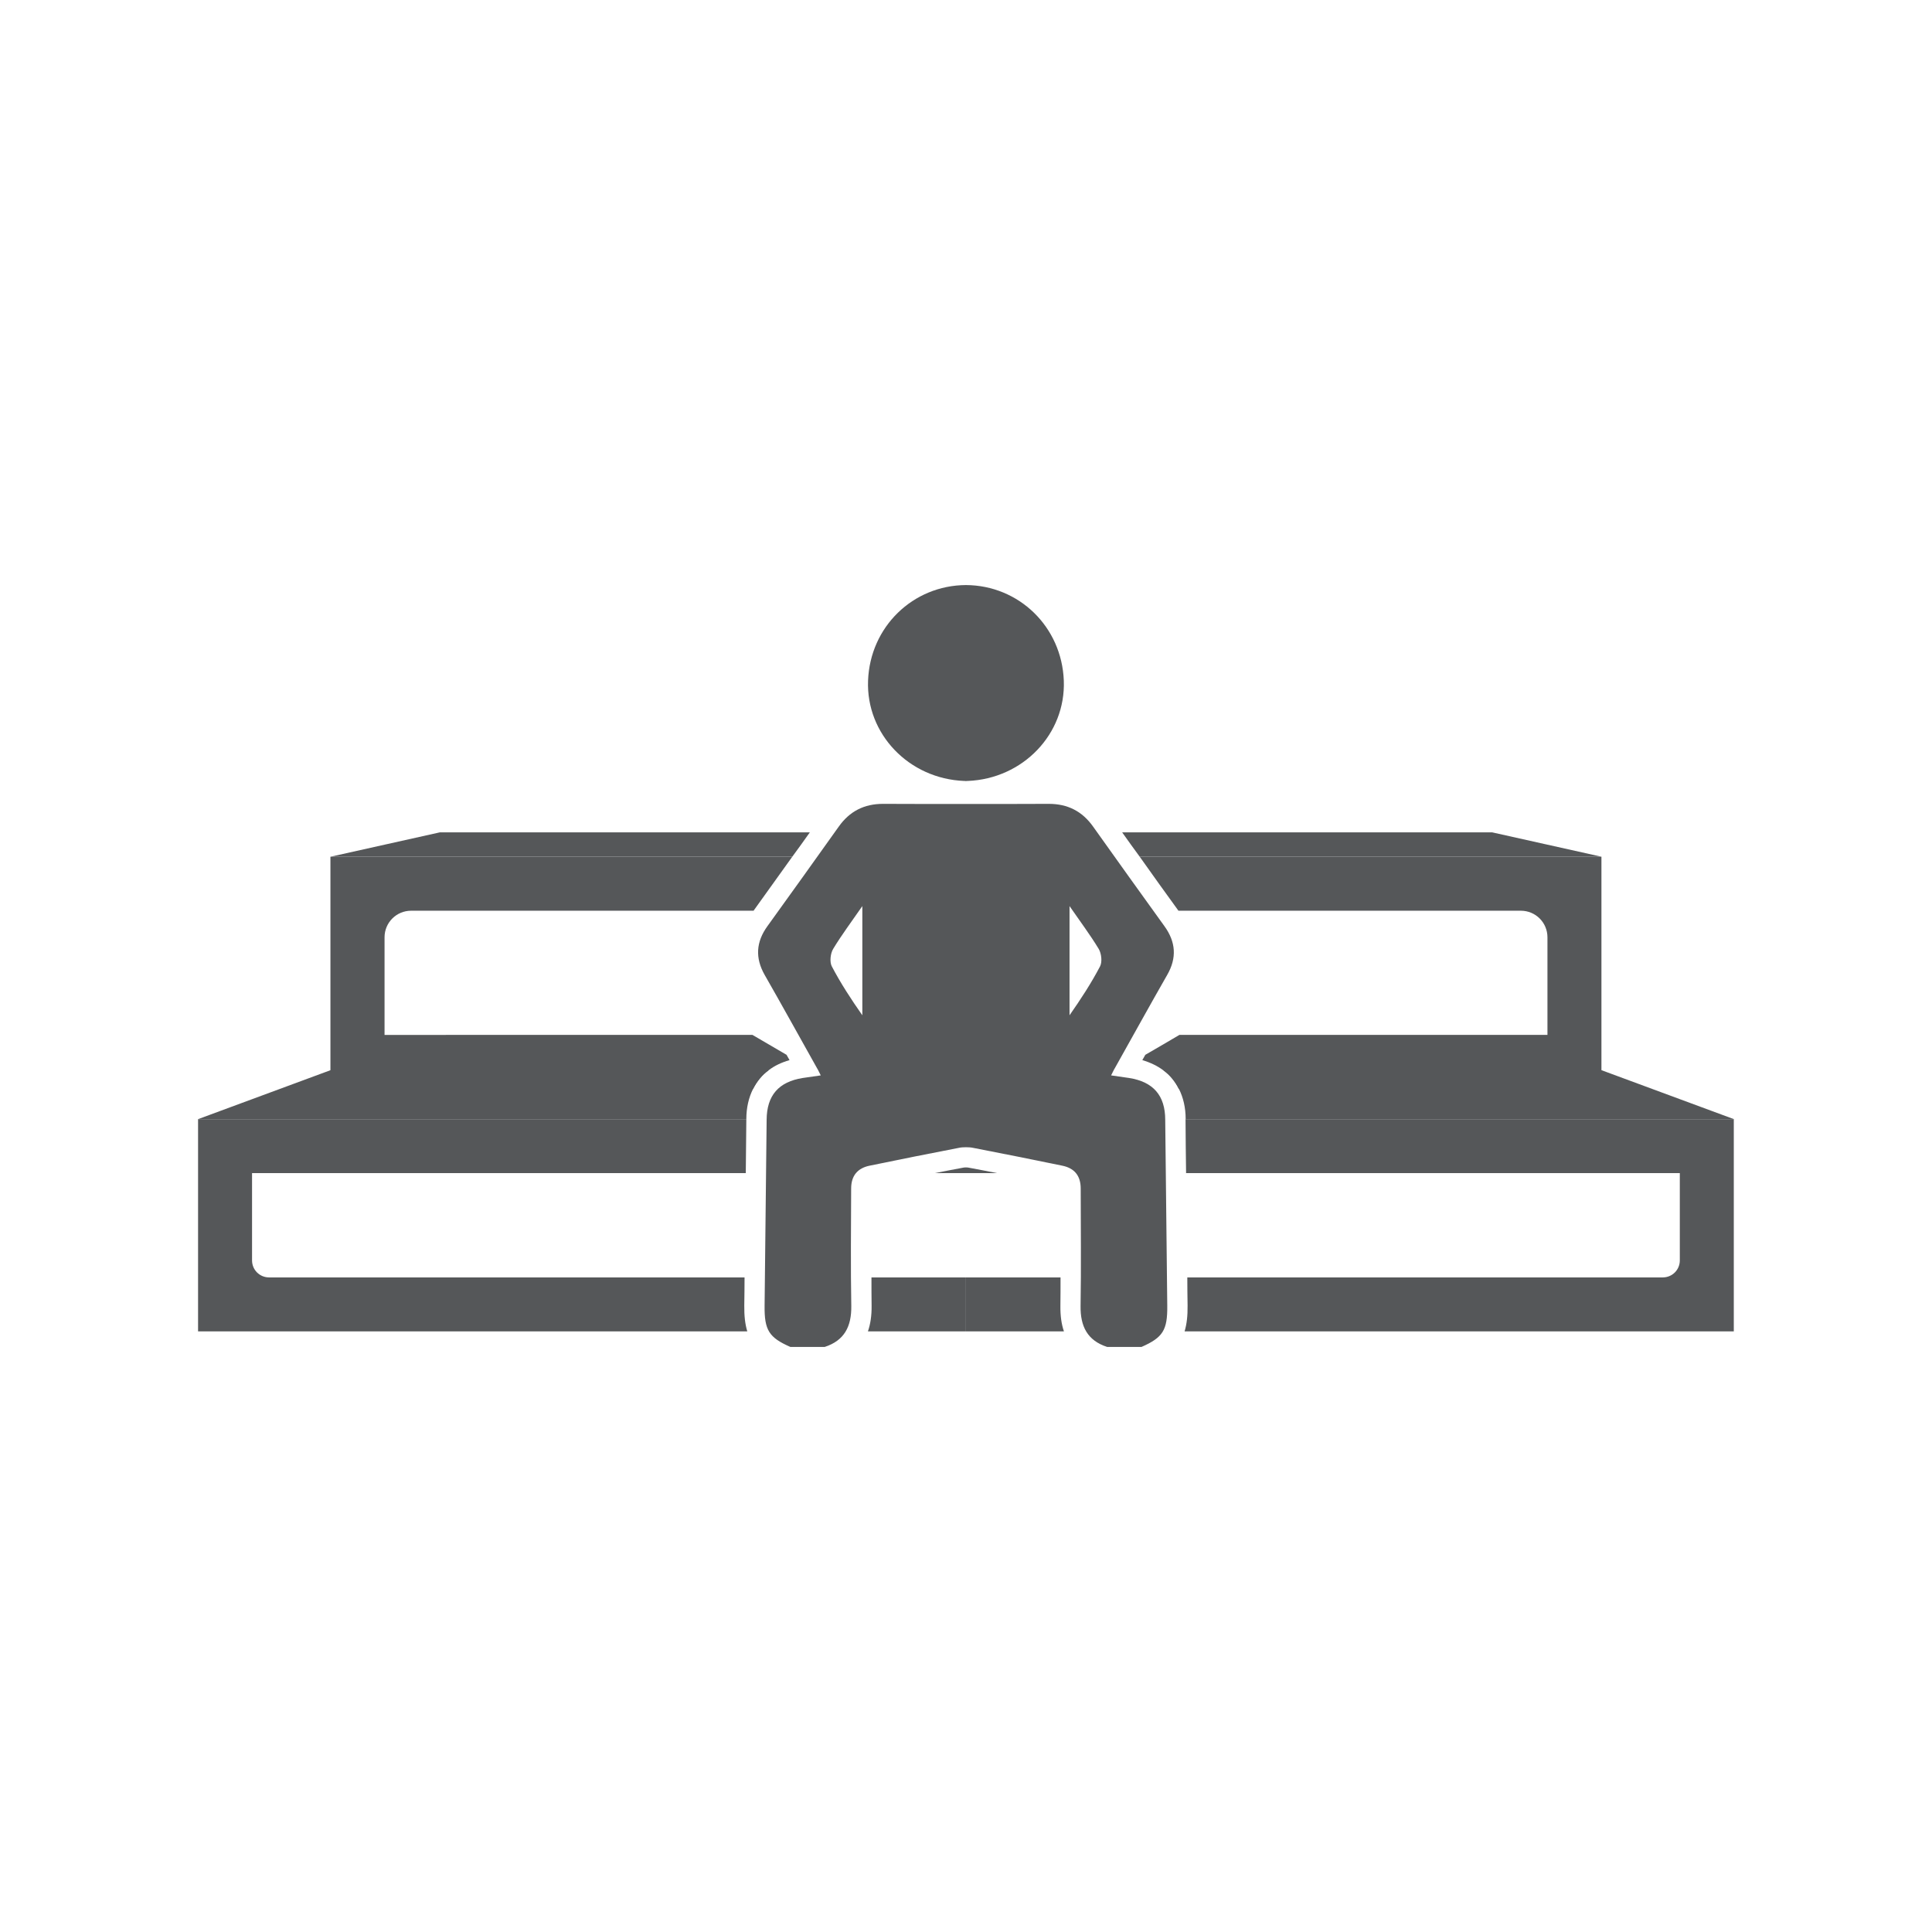 <?xml version="1.0" encoding="UTF-8"?>
<svg id="Layer_1" data-name="Layer 1" xmlns="http://www.w3.org/2000/svg" viewBox="0 0 141.73 141.73">
  <defs>
    <style>
      .cls-1 {
        fill: #555759;
      }
    </style>
  </defs>
  <g>
    <g>
      <path class="cls-1" d="M77.79,95.78c.01-.68,.01-1.38,.01-2.07h-6.94v3.96h7.19c-.18-.52-.27-1.14-.26-1.89Zm9.18-13.68v.04c0,1.31,.03,2.62,.04,3.92h36.22v6.4c0,.7-.56,1.25-1.25,1.25h-34.88c0,.69,.01,1.38,.02,2.06,.01,.76-.06,1.37-.22,1.9h40.29v-15.57h-40.22Z"/>
      <path class="cls-1" d="M83.61,62.85c.94,1.33,1.89,2.65,2.84,3.96h25.12c1.08,0,1.95,.87,1.95,1.95v7.16h-27c-.79,.47-1.69,.99-2.5,1.46l-.22,.39c.58,.17,1.1,.42,1.53,.74,.5,.36,.87,.82,1.15,1.38h31v-17.04h-33.88Z"/>
      <path class="cls-1" d="M127.2,82.1h-40.22c0-.85-.18-1.59-.49-2.21-.28-.55-.65-1.02-1.15-1.38h32.15l9.71,3.59Z"/>
      <path class="cls-1" d="M117.49,62.85h-33.88c-.44-.59-.86-1.19-1.29-1.79h27.14l8.03,1.79Z"/>
    </g>
    <g id="_1hxxCM.tif" data-name="1hxxCM.tif">
      <path class="cls-1" d="M78.04,49.93c.15,3.92-3,7.2-7.05,7.36-.05,0-.09,0-.13,.01-.04-.01-.08-.01-.13-.01-4.05-.16-7.2-3.44-7.05-7.36,.15-3.95,3.29-6.99,7.18-7.01,3.89,.02,7.03,3.06,7.18,7.01Z"/>
    </g>
  </g>
  <g>
    <g>
      <path class="cls-1" d="M63.93,93.71c0,.69,0,1.39,.01,2.07,.01,.75-.09,1.37-.27,1.89h7.19v-3.96h-6.93Zm-9.33,2.06c.01-.68,.02-1.37,.02-2.06H19.74c-.69,0-1.25-.55-1.25-1.25v-6.4H54.71c.01-1.3,.03-2.61,.04-3.92v-.04H14.53v15.57H54.82c-.16-.53-.23-1.14-.22-1.9Z"/>
      <path class="cls-1" d="M73.15,86.06h-4.58c.68-.14,1.36-.26,2.03-.39,.08-.02,.17-.03,.26-.03s.18,.01,.26,.03c.67,.13,1.36,.25,2.03,.39Z"/>
      <path class="cls-1" d="M24.24,62.85v17.04s31,0,31,0c.28-.55,.65-1.02,1.15-1.38,.43-.33,.94-.57,1.53-.74l-.22-.39c-.8-.47-1.7-.99-2.5-1.46H28.21v-7.16c0-1.08,.87-1.95,1.95-1.95h25.12c.95-1.32,1.9-2.64,2.84-3.96H24.24Z"/>
      <path class="cls-1" d="M14.53,82.1H54.75c0-.85,.18-1.59,.49-2.21,.28-.55,.65-1.02,1.15-1.38H24.24s-9.71,3.59-9.71,3.59Z"/>
      <path class="cls-1" d="M24.24,62.85H58.12c.44-.59,.86-1.19,1.29-1.79h-27.14s-8.03,1.79-8.03,1.79Z"/>
    </g>
    <g id="_1hxxCM.tif-2" data-name="1hxxCM.tif">
      <path class="cls-1" d="M85.63,71.51c.71-1.24,.63-2.41-.21-3.57-1.75-2.42-3.49-4.86-5.23-7.3-.8-1.13-1.87-1.67-3.25-1.67-2.03,.01-4.06,.01-6.08,.01s-4.05,0-6.08-.01c-1.38,0-2.45,.54-3.25,1.67-1.74,2.44-3.48,4.88-5.23,7.3-.84,1.16-.91,2.33-.21,3.57,1.3,2.27,2.56,4.56,3.84,6.84,.1,.16,.17,.33,.28,.54-.5,.07-.91,.13-1.32,.19-1.77,.28-2.64,1.28-2.65,3.07-.05,4.55-.1,9.09-.15,13.64-.02,1.79,.32,2.33,1.89,3.02h2.52c1.45-.47,1.97-1.51,1.95-3-.05-2.87-.02-5.74-.01-8.62,0-.94,.47-1.5,1.37-1.68,2.17-.45,4.34-.88,6.51-1.3,.17-.04,.36-.05,.54-.05s.37,.01,.55,.05c2.16,.42,4.33,.85,6.5,1.3,.91,.18,1.37,.74,1.37,1.68,0,2.88,.04,5.75-.01,8.62-.02,1.49,.5,2.53,1.95,3h2.52c1.57-.69,1.91-1.23,1.89-3.02-.05-4.55-.1-9.09-.15-13.64,0-1.79-.88-2.79-2.65-3.07-.41-.06-.82-.12-1.32-.19,.11-.21,.18-.38,.28-.54,1.28-2.28,2.54-4.57,3.84-6.84Zm-22.37,2.97c-.82-1.17-1.59-2.35-2.24-3.59-.17-.33-.1-.95,.1-1.28,.63-1.04,1.36-2.01,2.14-3.14v8.01Zm17.44-3.59c-.65,1.24-1.42,2.42-2.24,3.59v-8.01c.78,1.13,1.51,2.1,2.14,3.14,.2,.33,.27,.95,.1,1.28Z"/>
    </g>
  </g>
</svg>